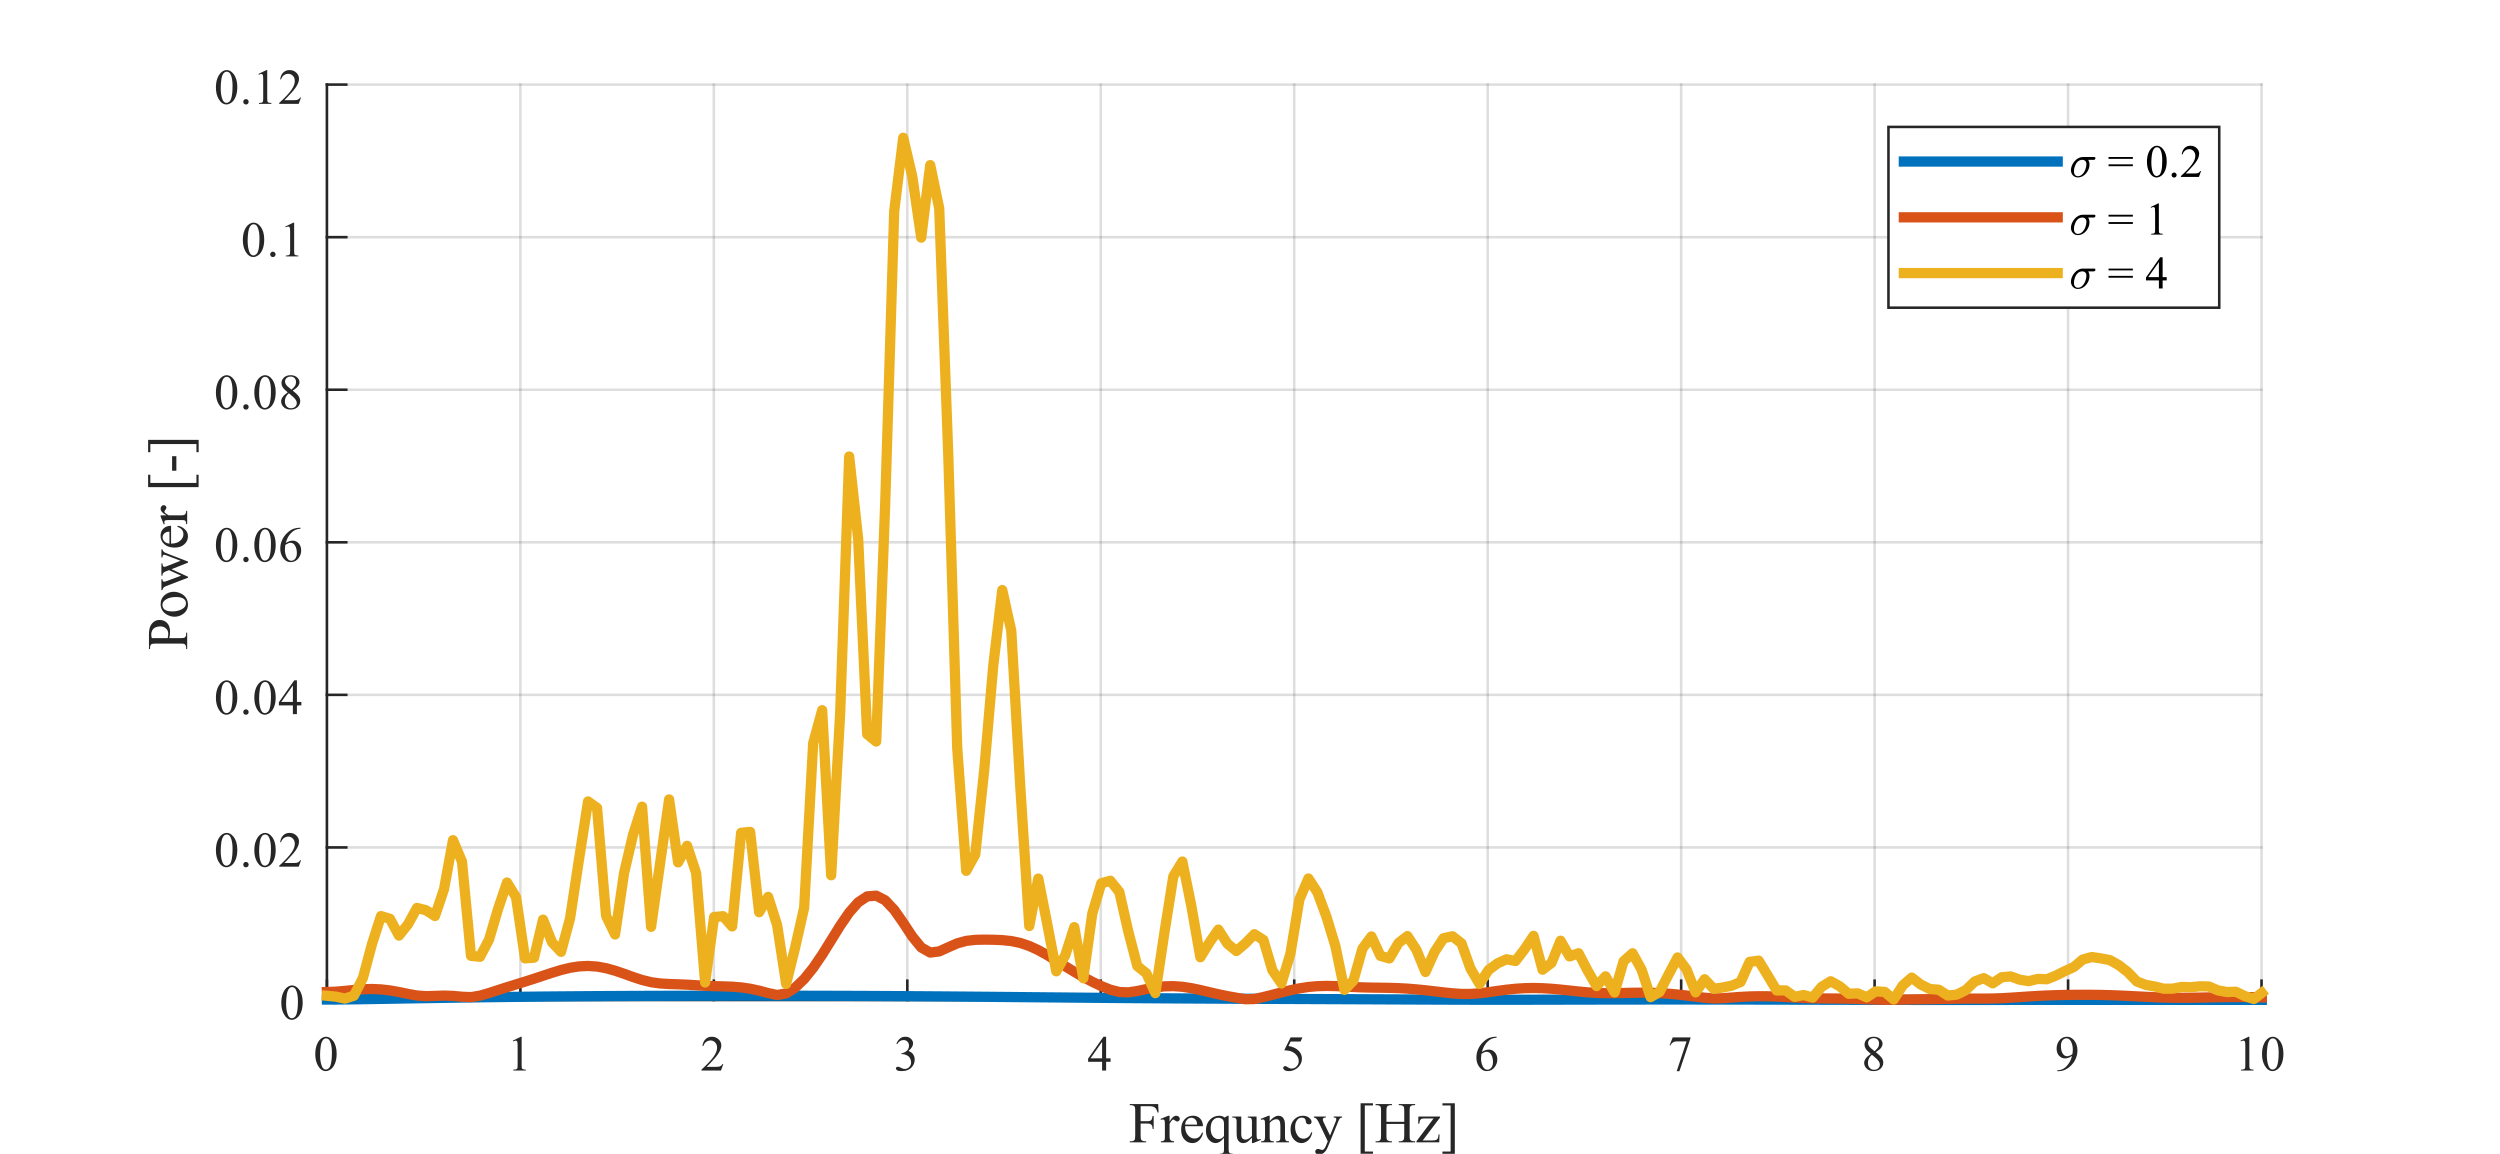 <?xml version="1.0"?>
<!DOCTYPE svg PUBLIC '-//W3C//DTD SVG 1.0//EN'
          'http://www.w3.org/TR/2001/REC-SVG-20010904/DTD/svg10.dtd'>
<svg xmlns:xlink="http://www.w3.org/1999/xlink" style="fill-opacity:1; color-rendering:auto; color-interpolation:auto; text-rendering:auto; stroke:black; stroke-linecap:square; stroke-miterlimit:10; shape-rendering:auto; stroke-opacity:1; fill:black; stroke-dasharray:none; font-weight:normal; stroke-width:1; font-family:'Dialog'; font-style:normal; stroke-linejoin:miter; font-size:12px; stroke-dashoffset:0; image-rendering:auto;" width="650" height="300" xmlns="http://www.w3.org/2000/svg"
><rect width="100%" height="100%" fill="#333333" stroke="none"/><!--Generated by the Batik Graphics2D SVG Generator--><defs id="genericDefs"
  /><g
  ><defs id="defs1"
    ><clipPath clipPathUnits="userSpaceOnUse" id="clipPath1"
      ><path d="M0 0 L650 0 L650 300 L0 300 L0 0 Z"
      /></clipPath
    ></defs
    ><g style="fill:white; stroke:white;"
    ><rect x="0" y="0" width="650" style="clip-path:url(#clipPath1); stroke:none;" height="300"
    /></g
    ><g style="fill:white; text-rendering:optimizeSpeed; color-rendering:optimizeSpeed; image-rendering:optimizeSpeed; shape-rendering:crispEdges; stroke:white; color-interpolation:sRGB;"
    ><rect x="0" width="650" height="300" y="0" style="stroke:none;"
      /><path style="stroke:none;" d="M85 260 L588 260 L588 22 L85 22 Z"
    /></g
    ><g style="stroke-linecap:butt; fill-opacity:0.149; fill:rgb(38,38,38); text-rendering:geometricPrecision; image-rendering:optimizeQuality; color-rendering:optimizeQuality; stroke-linejoin:round; stroke:rgb(38,38,38); color-interpolation:linearRGB; stroke-width:0.667; stroke-opacity:0.149;"
    ><line y2="22" style="fill:none;" x1="85" x2="85" y1="260"
      /><line y2="22" style="fill:none;" x1="135.3" x2="135.3" y1="260"
      /><line y2="22" style="fill:none;" x1="185.6" x2="185.6" y1="260"
      /><line y2="22" style="fill:none;" x1="235.9" x2="235.9" y1="260"
      /><line y2="22" style="fill:none;" x1="286.2" x2="286.2" y1="260"
      /><line y2="22" style="fill:none;" x1="336.5" x2="336.5" y1="260"
      /><line y2="22" style="fill:none;" x1="386.8" x2="386.8" y1="260"
      /><line y2="22" style="fill:none;" x1="437.1" x2="437.1" y1="260"
      /><line y2="22" style="fill:none;" x1="487.4" x2="487.4" y1="260"
      /><line y2="22" style="fill:none;" x1="537.7" x2="537.7" y1="260"
      /><line y2="22" style="fill:none;" x1="588" x2="588" y1="260"
      /><line y2="260" style="fill:none;" x1="588" x2="85" y1="260"
      /><line y2="220.333" style="fill:none;" x1="588" x2="85" y1="220.333"
      /><line y2="180.667" style="fill:none;" x1="588" x2="85" y1="180.667"
      /><line y2="141" style="fill:none;" x1="588" x2="85" y1="141"
      /><line y2="101.333" style="fill:none;" x1="588" x2="85" y1="101.333"
      /><line y2="61.667" style="fill:none;" x1="588" x2="85" y1="61.667"
      /><line y2="22" style="fill:none;" x1="588" x2="85" y1="22"
      /><line x1="85" x2="588" y1="260" style="stroke-linecap:square; fill-opacity:1; fill:none; stroke-opacity:1;" y2="260"
      /><line x1="85" x2="85" y1="260" style="stroke-linecap:square; fill-opacity:1; fill:none; stroke-opacity:1;" y2="254.97"
      /><line x1="135.3" x2="135.3" y1="260" style="stroke-linecap:square; fill-opacity:1; fill:none; stroke-opacity:1;" y2="254.97"
      /><line x1="185.6" x2="185.6" y1="260" style="stroke-linecap:square; fill-opacity:1; fill:none; stroke-opacity:1;" y2="254.97"
      /><line x1="235.9" x2="235.9" y1="260" style="stroke-linecap:square; fill-opacity:1; fill:none; stroke-opacity:1;" y2="254.97"
      /><line x1="286.2" x2="286.2" y1="260" style="stroke-linecap:square; fill-opacity:1; fill:none; stroke-opacity:1;" y2="254.97"
      /><line x1="336.5" x2="336.5" y1="260" style="stroke-linecap:square; fill-opacity:1; fill:none; stroke-opacity:1;" y2="254.97"
      /><line x1="386.8" x2="386.8" y1="260" style="stroke-linecap:square; fill-opacity:1; fill:none; stroke-opacity:1;" y2="254.97"
      /><line x1="437.1" x2="437.1" y1="260" style="stroke-linecap:square; fill-opacity:1; fill:none; stroke-opacity:1;" y2="254.97"
      /><line x1="487.4" x2="487.4" y1="260" style="stroke-linecap:square; fill-opacity:1; fill:none; stroke-opacity:1;" y2="254.97"
      /><line x1="537.7" x2="537.7" y1="260" style="stroke-linecap:square; fill-opacity:1; fill:none; stroke-opacity:1;" y2="254.97"
      /><line x1="588" x2="588" y1="260" style="stroke-linecap:square; fill-opacity:1; fill:none; stroke-opacity:1;" y2="254.97"
    /></g
    ><g transform="translate(85,265.333)" style="font-size:13.333px; fill:rgb(38,38,38); text-rendering:geometricPrecision; image-rendering:optimizeQuality; color-rendering:optimizeQuality; font-family:'Times New Roman'; stroke:rgb(38,38,38); color-interpolation:linearRGB;"
    ><path style="stroke:none;" d="M-3.031 8.75 Q-3.031 7.281 -2.586 6.211 Q-2.141 5.141 -1.406 4.625 Q-0.828 4.219 -0.219 4.219 Q0.766 4.219 1.547 5.219 Q2.531 6.469 2.531 8.609 Q2.531 10.109 2.102 11.156 Q1.672 12.203 1 12.68 Q0.328 13.156 -0.281 13.156 Q-1.516 13.156 -2.344 11.703 Q-3.031 10.469 -3.031 8.75 ZM-1.781 8.906 Q-1.781 10.688 -1.344 11.812 Q-0.984 12.75 -0.266 12.75 Q0.078 12.75 0.445 12.445 Q0.812 12.141 1 11.406 Q1.297 10.328 1.297 8.328 Q1.297 6.859 0.984 5.875 Q0.766 5.141 0.391 4.844 Q0.141 4.641 -0.234 4.641 Q-0.656 4.641 -1 5.016 Q-1.453 5.547 -1.617 6.68 Q-1.781 7.812 -1.781 8.906 Z"
    /></g
    ><g transform="translate(135.3,265.333)" style="font-size:13.333px; fill:rgb(38,38,38); text-rendering:geometricPrecision; image-rendering:optimizeQuality; color-rendering:optimizeQuality; font-family:'Times New Roman'; stroke:rgb(38,38,38); color-interpolation:linearRGB;"
    ><path style="stroke:none;" d="M-1.969 5.234 L0.125 4.219 L0.328 4.219 L0.328 11.484 Q0.328 12.203 0.391 12.383 Q0.453 12.562 0.641 12.656 Q0.828 12.75 1.406 12.766 L1.406 13 L-1.828 13 L-1.828 12.766 Q-1.219 12.75 -1.039 12.656 Q-0.859 12.562 -0.789 12.406 Q-0.719 12.25 -0.719 11.484 L-0.719 6.844 Q-0.719 5.891 -0.781 5.625 Q-0.828 5.422 -0.945 5.328 Q-1.062 5.234 -1.234 5.234 Q-1.469 5.234 -1.875 5.438 L-1.969 5.234 Z"
    /></g
    ><g transform="translate(185.6,265.333)" style="font-size:13.333px; fill:rgb(38,38,38); text-rendering:geometricPrecision; image-rendering:optimizeQuality; color-rendering:optimizeQuality; font-family:'Times New Roman'; stroke:rgb(38,38,38); color-interpolation:linearRGB;"
    ><path style="stroke:none;" d="M2.453 11.344 L1.859 13 L-3.219 13 L-3.219 12.766 Q-0.984 10.719 -0.07 9.422 Q0.844 8.125 0.844 7.062 Q0.844 6.234 0.344 5.711 Q-0.156 5.188 -0.859 5.188 Q-1.484 5.188 -1.992 5.555 Q-2.5 5.922 -2.734 6.641 L-2.969 6.641 Q-2.812 5.469 -2.156 4.844 Q-1.5 4.219 -0.516 4.219 Q0.531 4.219 1.234 4.891 Q1.938 5.562 1.938 6.469 Q1.938 7.125 1.625 7.781 Q1.156 8.812 0.109 9.953 Q-1.469 11.688 -1.875 12.047 L0.375 12.047 Q1.062 12.047 1.336 11.992 Q1.609 11.938 1.836 11.781 Q2.062 11.625 2.219 11.344 L2.453 11.344 Z"
    /></g
    ><g transform="translate(235.9,265.333)" style="font-size:13.333px; fill:rgb(38,38,38); text-rendering:geometricPrecision; image-rendering:optimizeQuality; color-rendering:optimizeQuality; font-family:'Times New Roman'; stroke:rgb(38,38,38); color-interpolation:linearRGB;"
    ><path style="stroke:none;" d="M-2.844 6.031 Q-2.469 5.156 -1.906 4.688 Q-1.344 4.219 -0.516 4.219 Q0.531 4.219 1.078 4.891 Q1.5 5.391 1.5 5.953 Q1.5 6.906 0.312 7.906 Q1.109 8.219 1.516 8.797 Q1.922 9.375 1.922 10.156 Q1.922 11.266 1.203 12.078 Q0.281 13.156 -1.469 13.156 Q-2.344 13.156 -2.656 12.938 Q-2.969 12.719 -2.969 12.469 Q-2.969 12.281 -2.82 12.148 Q-2.672 12.016 -2.469 12.016 Q-2.312 12.016 -2.141 12.062 Q-2.031 12.094 -1.648 12.289 Q-1.266 12.484 -1.125 12.531 Q-0.891 12.594 -0.625 12.594 Q0.016 12.594 0.5 12.094 Q0.984 11.594 0.984 10.906 Q0.984 10.406 0.766 9.938 Q0.594 9.578 0.391 9.391 Q0.125 9.141 -0.352 8.938 Q-0.828 8.734 -1.328 8.734 L-1.531 8.734 L-1.531 8.531 Q-1.031 8.469 -0.523 8.172 Q-0.016 7.875 0.211 7.461 Q0.438 7.047 0.438 6.531 Q0.438 5.891 0.031 5.484 Q-0.375 5.078 -0.984 5.078 Q-1.969 5.078 -2.625 6.125 L-2.844 6.031 Z"
    /></g
    ><g transform="translate(286.2,265.333)" style="font-size:13.333px; fill:rgb(38,38,38); text-rendering:geometricPrecision; image-rendering:optimizeQuality; color-rendering:optimizeQuality; font-family:'Times New Roman'; stroke:rgb(38,38,38); color-interpolation:linearRGB;"
    ><path style="stroke:none;" d="M2.547 9.828 L2.547 10.734 L1.391 10.734 L1.391 13 L0.344 13 L0.344 10.734 L-3.297 10.734 L-3.297 9.922 L0.703 4.219 L1.391 4.219 L1.391 9.828 L2.547 9.828 ZM0.344 9.828 L0.344 5.547 L-2.672 9.828 L0.344 9.828 Z"
    /></g
    ><g transform="translate(336.5,265.333)" style="font-size:13.333px; fill:rgb(38,38,38); text-rendering:geometricPrecision; image-rendering:optimizeQuality; color-rendering:optimizeQuality; font-family:'Times New Roman'; stroke:rgb(38,38,38); color-interpolation:linearRGB;"
    ><path style="stroke:none;" d="M2.141 4.391 L1.641 5.469 L-0.938 5.469 L-1.5 6.625 Q0.172 6.875 1.156 7.875 Q2 8.734 2 9.906 Q2 10.594 1.727 11.172 Q1.453 11.75 1.031 12.156 Q0.609 12.562 0.094 12.797 Q-0.625 13.156 -1.406 13.156 Q-2.172 13.156 -2.523 12.891 Q-2.875 12.625 -2.875 12.312 Q-2.875 12.125 -2.727 11.992 Q-2.578 11.859 -2.359 11.859 Q-2.203 11.859 -2.078 11.906 Q-1.953 11.953 -1.656 12.172 Q-1.172 12.5 -0.688 12.5 Q0.062 12.5 0.617 11.938 Q1.172 11.375 1.172 10.562 Q1.172 9.781 0.672 9.109 Q0.172 8.438 -0.703 8.062 Q-1.406 7.781 -2.594 7.734 L-0.938 4.391 L2.141 4.391 Z"
    /></g
    ><g transform="translate(386.8,265.333)" style="font-size:13.333px; fill:rgb(38,38,38); text-rendering:geometricPrecision; image-rendering:optimizeQuality; color-rendering:optimizeQuality; font-family:'Times New Roman'; stroke:rgb(38,38,38); color-interpolation:linearRGB;"
    ><path style="stroke:none;" d="M2.328 4.219 L2.328 4.453 Q1.484 4.531 0.953 4.781 Q0.422 5.031 -0.094 5.547 Q-0.609 6.062 -0.945 6.695 Q-1.281 7.328 -1.516 8.188 Q-0.594 7.562 0.328 7.562 Q1.203 7.562 1.852 8.273 Q2.5 8.984 2.5 10.109 Q2.5 11.188 1.844 12.078 Q1.062 13.156 -0.234 13.156 Q-1.125 13.156 -1.734 12.562 Q-2.938 11.438 -2.938 9.625 Q-2.938 8.469 -2.477 7.43 Q-2.016 6.391 -1.156 5.578 Q-0.297 4.766 0.492 4.492 Q1.281 4.219 1.953 4.219 L2.328 4.219 ZM-1.625 8.656 Q-1.734 9.516 -1.734 10.047 Q-1.734 10.656 -1.508 11.367 Q-1.281 12.078 -0.844 12.5 Q-0.516 12.797 -0.047 12.797 Q0.5 12.797 0.938 12.273 Q1.375 11.75 1.375 10.797 Q1.375 9.703 0.938 8.914 Q0.5 8.125 -0.281 8.125 Q-0.531 8.125 -0.805 8.227 Q-1.078 8.328 -1.625 8.656 Z"
    /></g
    ><g transform="translate(437.1,265.333)" style="font-size:13.333px; fill:rgb(38,38,38); text-rendering:geometricPrecision; image-rendering:optimizeQuality; color-rendering:optimizeQuality; font-family:'Times New Roman'; stroke:rgb(38,38,38); color-interpolation:linearRGB;"
    ><path style="stroke:none;" d="M-2.188 4.391 L2.422 4.391 L2.422 4.641 L-0.453 13.172 L-1.156 13.172 L1.406 5.422 L-0.953 5.422 Q-1.672 5.422 -1.969 5.594 Q-2.516 5.891 -2.828 6.5 L-3.016 6.438 L-2.188 4.391 Z"
    /></g
    ><g transform="translate(487.4,265.333)" style="font-size:13.333px; fill:rgb(38,38,38); text-rendering:geometricPrecision; image-rendering:optimizeQuality; color-rendering:optimizeQuality; font-family:'Times New Roman'; stroke:rgb(38,38,38); color-interpolation:linearRGB;"
    ><path style="stroke:none;" d="M-1 8.672 Q-2.031 7.828 -2.328 7.32 Q-2.625 6.812 -2.625 6.266 Q-2.625 5.422 -1.977 4.82 Q-1.328 4.219 -0.25 4.219 Q0.797 4.219 1.43 4.781 Q2.062 5.344 2.062 6.062 Q2.062 6.547 1.719 7.047 Q1.375 7.547 0.297 8.234 Q1.406 9.094 1.766 9.594 Q2.25 10.234 2.25 10.953 Q2.25 11.859 1.562 12.508 Q0.875 13.156 -0.25 13.156 Q-1.484 13.156 -2.172 12.391 Q-2.719 11.766 -2.719 11.031 Q-2.719 10.469 -2.328 9.906 Q-1.938 9.344 -1 8.672 ZM-0.016 7.984 Q0.75 7.297 0.953 6.898 Q1.156 6.5 1.156 6 Q1.156 5.344 0.781 4.961 Q0.406 4.578 -0.234 4.578 Q-0.891 4.578 -1.297 4.953 Q-1.703 5.328 -1.703 5.828 Q-1.703 6.156 -1.531 6.492 Q-1.359 6.828 -1.047 7.125 L-0.016 7.984 ZM-0.703 8.906 Q-1.234 9.344 -1.484 9.867 Q-1.734 10.391 -1.734 11 Q-1.734 11.828 -1.289 12.32 Q-0.844 12.812 -0.156 12.812 Q0.531 12.812 0.945 12.422 Q1.359 12.031 1.359 11.484 Q1.359 11.031 1.109 10.656 Q0.672 9.984 -0.703 8.906 Z"
    /></g
    ><g transform="translate(537.7,265.333)" style="font-size:13.333px; fill:rgb(38,38,38); text-rendering:geometricPrecision; image-rendering:optimizeQuality; color-rendering:optimizeQuality; font-family:'Times New Roman'; stroke:rgb(38,38,38); color-interpolation:linearRGB;"
    ><path style="stroke:none;" d="M-2.812 13.172 L-2.812 12.938 Q-1.984 12.938 -1.273 12.562 Q-0.562 12.188 0.102 11.258 Q0.766 10.328 1.016 9.219 Q0.016 9.859 -0.781 9.859 Q-1.688 9.859 -2.336 9.164 Q-2.984 8.469 -2.984 7.297 Q-2.984 6.172 -2.344 5.281 Q-1.562 4.219 -0.297 4.219 Q0.766 4.219 1.516 5.094 Q2.438 6.172 2.438 7.766 Q2.438 9.203 1.734 10.445 Q1.031 11.688 -0.219 12.5 Q-1.25 13.172 -2.453 13.172 L-2.812 13.172 ZM1.125 8.75 Q1.234 7.922 1.234 7.438 Q1.234 6.812 1.023 6.102 Q0.812 5.391 0.43 5.008 Q0.047 4.625 -0.438 4.625 Q-1 4.625 -1.43 5.133 Q-1.859 5.641 -1.859 6.641 Q-1.859 7.984 -1.297 8.734 Q-0.875 9.281 -0.281 9.281 Q0.016 9.281 0.414 9.141 Q0.812 9 1.125 8.75 Z"
    /></g
    ><g transform="translate(588,265.333)" style="font-size:13.333px; fill:rgb(38,38,38); text-rendering:geometricPrecision; image-rendering:optimizeQuality; color-rendering:optimizeQuality; font-family:'Times New Roman'; stroke:rgb(38,38,38); color-interpolation:linearRGB;"
    ><path style="stroke:none;" d="M-5.469 5.234 L-3.375 4.219 L-3.172 4.219 L-3.172 11.484 Q-3.172 12.203 -3.109 12.383 Q-3.047 12.562 -2.859 12.656 Q-2.672 12.75 -2.094 12.766 L-2.094 13 L-5.328 13 L-5.328 12.766 Q-4.719 12.75 -4.539 12.656 Q-4.359 12.562 -4.289 12.406 Q-4.219 12.25 -4.219 11.484 L-4.219 6.844 Q-4.219 5.891 -4.281 5.625 Q-4.328 5.422 -4.445 5.328 Q-4.562 5.234 -4.734 5.234 Q-4.969 5.234 -5.375 5.438 L-5.469 5.234 ZM0.125 8.75 Q0.125 7.281 0.57 6.211 Q1.016 5.141 1.75 4.625 Q2.328 4.219 2.938 4.219 Q3.922 4.219 4.703 5.219 Q5.688 6.469 5.688 8.609 Q5.688 10.109 5.258 11.156 Q4.828 12.203 4.156 12.68 Q3.484 13.156 2.875 13.156 Q1.641 13.156 0.812 11.703 Q0.125 10.469 0.125 8.75 ZM1.375 8.906 Q1.375 10.688 1.812 11.812 Q2.172 12.75 2.891 12.75 Q3.234 12.75 3.602 12.445 Q3.969 12.141 4.156 11.406 Q4.453 10.328 4.453 8.328 Q4.453 6.859 4.141 5.875 Q3.922 5.141 3.547 4.844 Q3.297 4.641 2.922 4.641 Q2.5 4.641 2.156 5.016 Q1.703 5.547 1.539 6.68 Q1.375 7.812 1.375 8.906 Z"
    /></g
    ><g transform="translate(336.5,283)" style="font-size:14.667px; fill:rgb(38,38,38); text-rendering:geometricPrecision; image-rendering:optimizeQuality; color-rendering:optimizeQuality; font-family:'Times New Roman'; stroke:rgb(38,38,38); color-interpolation:linearRGB;"
    ><path style="stroke:none;" d="M-39.938 4.609 L-39.938 8.516 L-38.125 8.516 Q-37.5 8.516 -37.211 8.242 Q-36.922 7.969 -36.828 7.156 L-36.547 7.156 L-36.547 10.516 L-36.828 10.516 Q-36.828 9.938 -36.977 9.664 Q-37.125 9.391 -37.375 9.258 Q-37.625 9.125 -38.125 9.125 L-39.938 9.125 L-39.938 12.234 Q-39.938 13 -39.828 13.234 Q-39.766 13.422 -39.531 13.547 Q-39.203 13.734 -38.859 13.734 L-38.5 13.734 L-38.5 14 L-42.766 14 L-42.766 13.734 L-42.406 13.734 Q-41.797 13.734 -41.516 13.375 Q-41.344 13.141 -41.344 12.234 L-41.344 5.828 Q-41.344 5.078 -41.438 4.828 Q-41.5 4.641 -41.734 4.516 Q-42.047 4.344 -42.406 4.344 L-42.766 4.344 L-42.766 4.062 L-35.375 4.062 L-35.266 6.25 L-35.531 6.25 Q-35.719 5.562 -35.969 5.234 Q-36.219 4.906 -36.594 4.758 Q-36.969 4.609 -37.734 4.609 L-39.938 4.609 ZM-32.411 7.094 L-32.411 8.609 Q-31.568 7.094 -30.693 7.094 Q-30.286 7.094 -30.021 7.336 Q-29.755 7.578 -29.755 7.906 Q-29.755 8.188 -29.951 8.391 Q-30.146 8.594 -30.396 8.594 Q-30.661 8.594 -30.982 8.336 Q-31.302 8.078 -31.443 8.078 Q-31.583 8.078 -31.739 8.234 Q-32.068 8.531 -32.411 9.219 L-32.411 12.438 Q-32.411 12.984 -32.271 13.281 Q-32.177 13.469 -31.935 13.602 Q-31.693 13.734 -31.239 13.734 L-31.239 14 L-34.677 14 L-34.677 13.734 Q-34.161 13.734 -33.911 13.578 Q-33.739 13.453 -33.661 13.203 Q-33.63 13.078 -33.63 12.484 L-33.63 9.891 Q-33.63 8.719 -33.677 8.492 Q-33.724 8.266 -33.849 8.164 Q-33.974 8.062 -34.161 8.062 Q-34.396 8.062 -34.677 8.172 L-34.755 7.906 L-32.724 7.094 L-32.411 7.094 ZM-28.375 9.812 Q-28.375 11.312 -27.64 12.156 Q-26.921 13.016 -25.921 13.016 Q-25.265 13.016 -24.781 12.648 Q-24.296 12.281 -23.968 11.406 L-23.734 11.547 Q-23.89 12.562 -24.632 13.383 Q-25.375 14.203 -26.484 14.203 Q-27.687 14.203 -28.546 13.266 Q-29.406 12.328 -29.406 10.734 Q-29.406 9.016 -28.523 8.047 Q-27.64 7.078 -26.312 7.078 Q-25.187 7.078 -24.46 7.828 Q-23.734 8.578 -23.734 9.812 L-28.375 9.812 ZM-28.375 9.391 L-25.265 9.391 Q-25.296 8.75 -25.421 8.484 Q-25.609 8.078 -25.968 7.844 Q-26.328 7.609 -26.718 7.609 Q-27.328 7.609 -27.812 8.078 Q-28.296 8.547 -28.375 9.391 ZM-17.057 7.094 L-17.057 15.719 Q-17.057 16.359 -16.971 16.547 Q-16.885 16.734 -16.698 16.836 Q-16.51 16.938 -15.963 16.938 L-15.963 17.203 L-19.354 17.203 L-19.354 16.938 L-19.213 16.938 Q-18.791 16.938 -18.588 16.812 Q-18.432 16.734 -18.346 16.531 Q-18.26 16.328 -18.26 15.719 L-18.26 12.828 Q-18.932 13.625 -19.432 13.914 Q-19.932 14.203 -20.463 14.203 Q-21.432 14.203 -22.198 13.32 Q-22.963 12.438 -22.963 10.953 Q-22.963 9.234 -21.955 8.164 Q-20.948 7.094 -19.51 7.094 Q-19.104 7.094 -18.752 7.211 Q-18.401 7.328 -18.119 7.562 Q-17.698 7.359 -17.307 7.094 L-17.057 7.094 ZM-18.26 12.375 L-18.26 9.219 Q-18.26 8.672 -18.401 8.359 Q-18.541 8.047 -18.908 7.828 Q-19.276 7.609 -19.744 7.609 Q-20.557 7.609 -21.143 8.305 Q-21.729 9 -21.729 10.406 Q-21.729 11.766 -21.135 12.469 Q-20.541 13.172 -19.698 13.172 Q-19.26 13.172 -18.924 12.984 Q-18.588 12.797 -18.26 12.375 ZM-9.791 7.297 L-9.791 11.359 Q-9.791 12.516 -9.736 12.781 Q-9.682 13.047 -9.557 13.148 Q-9.432 13.25 -9.276 13.25 Q-9.041 13.25 -8.76 13.125 L-8.651 13.375 L-10.666 14.203 L-10.994 14.203 L-10.994 12.781 Q-11.854 13.719 -12.307 13.961 Q-12.76 14.203 -13.276 14.203 Q-13.838 14.203 -14.252 13.875 Q-14.666 13.547 -14.822 13.039 Q-14.979 12.531 -14.979 11.594 L-14.979 8.594 Q-14.979 8.125 -15.088 7.938 Q-15.197 7.75 -15.393 7.648 Q-15.588 7.547 -16.119 7.562 L-16.119 7.297 L-13.776 7.297 L-13.776 11.781 Q-13.776 12.719 -13.447 13.008 Q-13.119 13.297 -12.651 13.297 Q-12.338 13.297 -11.94 13.102 Q-11.541 12.906 -10.994 12.359 L-10.994 8.547 Q-10.994 7.984 -11.205 7.781 Q-11.416 7.578 -12.072 7.562 L-12.072 7.297 L-9.791 7.297 ZM-6.385 8.516 Q-5.197 7.094 -4.135 7.094 Q-3.588 7.094 -3.19 7.367 Q-2.791 7.641 -2.557 8.266 Q-2.401 8.719 -2.401 9.625 L-2.401 12.484 Q-2.401 13.125 -2.291 13.344 Q-2.213 13.531 -2.033 13.633 Q-1.854 13.734 -1.369 13.734 L-1.369 14 L-4.697 14 L-4.697 13.734 L-4.557 13.734 Q-4.088 13.734 -3.901 13.594 Q-3.713 13.453 -3.635 13.172 Q-3.604 13.062 -3.604 12.484 L-3.604 9.734 Q-3.604 8.828 -3.846 8.414 Q-4.088 8 -4.651 8 Q-5.526 8 -6.385 8.953 L-6.385 12.484 Q-6.385 13.172 -6.307 13.328 Q-6.197 13.531 -6.018 13.633 Q-5.838 13.734 -5.291 13.734 L-5.291 14 L-8.604 14 L-8.604 13.734 L-8.463 13.734 Q-7.947 13.734 -7.768 13.477 Q-7.588 13.219 -7.588 12.484 L-7.588 10 Q-7.588 8.781 -7.643 8.516 Q-7.697 8.25 -7.815 8.156 Q-7.932 8.062 -8.119 8.062 Q-8.322 8.062 -8.604 8.172 L-8.713 7.906 L-6.697 7.094 L-6.385 7.094 L-6.385 8.516 ZM4.693 11.453 Q4.412 12.781 3.623 13.492 Q2.834 14.203 1.881 14.203 Q0.74 14.203 -0.112 13.242 Q-0.963 12.281 -0.963 10.656 Q-0.963 9.078 -0.026 8.086 Q0.912 7.094 2.24 7.094 Q3.224 7.094 3.865 7.617 Q4.506 8.141 4.506 8.703 Q4.506 8.984 4.326 9.156 Q4.146 9.328 3.818 9.328 Q3.381 9.328 3.162 9.047 Q3.037 8.891 2.998 8.461 Q2.959 8.031 2.709 7.797 Q2.443 7.578 1.99 7.578 Q1.256 7.578 0.818 8.125 Q0.224 8.844 0.224 10.016 Q0.224 11.219 0.81 12.141 Q1.396 13.062 2.396 13.062 Q3.115 13.062 3.693 12.578 Q4.099 12.234 4.474 11.344 L4.693 11.453 ZM5.12 7.297 L8.245 7.297 L8.245 7.562 L8.089 7.562 Q7.761 7.562 7.597 7.703 Q7.433 7.844 7.433 8.062 Q7.433 8.344 7.667 8.844 L9.308 12.234 L10.808 8.531 Q10.933 8.234 10.933 7.938 Q10.933 7.797 10.886 7.734 Q10.823 7.656 10.698 7.609 Q10.573 7.562 10.261 7.562 L10.261 7.297 L12.433 7.297 L12.433 7.562 Q12.167 7.594 12.019 7.68 Q11.87 7.766 11.698 8.016 Q11.636 8.109 11.448 8.578 L8.714 15.266 Q8.323 16.234 7.683 16.734 Q7.042 17.234 6.448 17.234 Q6.011 17.234 5.737 16.984 Q5.464 16.734 5.464 16.422 Q5.464 16.109 5.659 15.922 Q5.854 15.734 6.214 15.734 Q6.448 15.734 6.87 15.891 Q7.167 16 7.245 16 Q7.464 16 7.722 15.773 Q7.979 15.547 8.245 14.906 L8.714 13.734 L6.308 8.672 Q6.198 8.453 5.964 8.109 Q5.776 7.859 5.651 7.766 Q5.495 7.656 5.12 7.562 L5.12 7.297 ZM20.472 16.969 L17.253 16.969 L17.253 3.844 L20.472 3.844 L20.472 4.422 L18.347 4.422 L18.347 16.406 L20.472 16.406 L20.472 16.969 ZM23.977 8.672 L28.602 8.672 L28.602 5.828 Q28.602 5.078 28.509 4.828 Q28.43 4.641 28.196 4.516 Q27.884 4.344 27.524 4.344 L27.18 4.344 L27.18 4.062 L31.43 4.062 L31.43 4.344 L31.071 4.344 Q30.727 4.344 30.399 4.5 Q30.165 4.625 30.087 4.859 Q30.009 5.094 30.009 5.828 L30.009 12.234 Q30.009 13 30.102 13.234 Q30.165 13.422 30.399 13.547 Q30.727 13.734 31.071 13.734 L31.43 13.734 L31.43 14 L27.18 14 L27.18 13.734 L27.524 13.734 Q28.134 13.734 28.415 13.375 Q28.602 13.141 28.602 12.234 L28.602 9.219 L23.977 9.219 L23.977 12.234 Q23.977 13 24.071 13.234 Q24.149 13.422 24.384 13.547 Q24.696 13.734 25.055 13.734 L25.415 13.734 L25.415 14 L21.149 14 L21.149 13.734 L21.509 13.734 Q22.118 13.734 22.399 13.375 Q22.571 13.141 22.571 12.234 L22.571 5.828 Q22.571 5.078 22.477 4.828 Q22.415 4.641 22.18 4.516 Q21.852 4.344 21.509 4.344 L21.149 4.344 L21.149 4.062 L25.415 4.062 L25.415 4.344 L25.055 4.344 Q24.696 4.344 24.384 4.5 Q24.165 4.625 24.071 4.859 Q23.977 5.094 23.977 5.828 L23.977 8.672 ZM37.78 11.938 L37.702 14 L31.78 14 L31.78 13.734 L36.233 7.797 L34.046 7.797 Q33.327 7.797 33.108 7.891 Q32.89 7.984 32.749 8.25 Q32.546 8.609 32.53 9.156 L32.233 9.156 L32.28 7.297 L37.905 7.297 L37.905 7.562 L33.405 13.516 L35.843 13.516 Q36.624 13.516 36.898 13.383 Q37.171 13.25 37.343 12.938 Q37.452 12.703 37.53 11.938 L37.78 11.938 ZM38.535 3.844 L41.754 3.844 L41.754 16.984 L38.535 16.984 L38.535 16.406 L40.66 16.406 L40.66 4.422 L38.535 4.422 L38.535 3.844 Z"
    /></g
    ><g style="fill:rgb(38,38,38); text-rendering:geometricPrecision; image-rendering:optimizeQuality; color-rendering:optimizeQuality; stroke-linejoin:round; stroke:rgb(38,38,38); color-interpolation:linearRGB; stroke-width:0.667;"
    ><line y2="22" style="fill:none;" x1="85" x2="85" y1="260"
      /><line y2="260" style="fill:none;" x1="85" x2="90.03" y1="260"
      /><line y2="220.333" style="fill:none;" x1="85" x2="90.03" y1="220.333"
      /><line y2="180.667" style="fill:none;" x1="85" x2="90.03" y1="180.667"
      /><line y2="141" style="fill:none;" x1="85" x2="90.03" y1="141"
      /><line y2="101.333" style="fill:none;" x1="85" x2="90.03" y1="101.333"
      /><line y2="61.667" style="fill:none;" x1="85" x2="90.03" y1="61.667"
      /><line y2="22" style="fill:none;" x1="85" x2="90.03" y1="22"
    /></g
    ><g transform="translate(79.667,260)" style="font-size:13.333px; fill:rgb(38,38,38); text-rendering:geometricPrecision; image-rendering:optimizeQuality; color-rendering:optimizeQuality; font-family:'Times New Roman'; stroke:rgb(38,38,38); color-interpolation:linearRGB;"
    ><path style="stroke:none;" d="M-6.531 0.75 Q-6.531 -0.719 -6.086 -1.789 Q-5.641 -2.859 -4.906 -3.375 Q-4.328 -3.781 -3.719 -3.781 Q-2.734 -3.781 -1.953 -2.781 Q-0.969 -1.531 -0.969 0.609 Q-0.969 2.109 -1.398 3.156 Q-1.828 4.203 -2.5 4.68 Q-3.172 5.156 -3.781 5.156 Q-5.016 5.156 -5.844 3.703 Q-6.531 2.469 -6.531 0.75 ZM-5.281 0.906 Q-5.281 2.688 -4.844 3.812 Q-4.484 4.75 -3.766 4.75 Q-3.422 4.75 -3.055 4.445 Q-2.688 4.141 -2.5 3.406 Q-2.203 2.328 -2.203 0.328 Q-2.203 -1.141 -2.516 -2.125 Q-2.734 -2.859 -3.109 -3.156 Q-3.359 -3.359 -3.734 -3.359 Q-4.156 -3.359 -4.5 -2.984 Q-4.953 -2.453 -5.117 -1.32 Q-5.281 -0.188 -5.281 0.906 Z"
    /></g
    ><g transform="translate(79.667,220.333)" style="font-size:13.333px; fill:rgb(38,38,38); text-rendering:geometricPrecision; image-rendering:optimizeQuality; color-rendering:optimizeQuality; font-family:'Times New Roman'; stroke:rgb(38,38,38); color-interpolation:linearRGB;"
    ><path style="stroke:none;" d="M-23.531 0.75 Q-23.531 -0.719 -23.086 -1.789 Q-22.641 -2.859 -21.906 -3.375 Q-21.328 -3.781 -20.719 -3.781 Q-19.734 -3.781 -18.953 -2.781 Q-17.969 -1.531 -17.969 0.609 Q-17.969 2.109 -18.398 3.156 Q-18.828 4.203 -19.5 4.68 Q-20.172 5.156 -20.781 5.156 Q-22.016 5.156 -22.844 3.703 Q-23.531 2.469 -23.531 0.75 ZM-22.281 0.906 Q-22.281 2.688 -21.844 3.812 Q-21.484 4.75 -20.766 4.75 Q-20.422 4.75 -20.055 4.445 Q-19.688 4.141 -19.5 3.406 Q-19.203 2.328 -19.203 0.328 Q-19.203 -1.141 -19.516 -2.125 Q-19.734 -2.859 -20.109 -3.156 Q-20.359 -3.359 -20.734 -3.359 Q-21.156 -3.359 -21.5 -2.984 Q-21.953 -2.453 -22.117 -1.32 Q-22.281 -0.188 -22.281 0.906 ZM-15.719 3.766 Q-15.422 3.766 -15.219 3.977 Q-15.016 4.188 -15.016 4.469 Q-15.016 4.766 -15.219 4.969 Q-15.422 5.172 -15.719 5.172 Q-16.016 5.172 -16.219 4.969 Q-16.422 4.766 -16.422 4.469 Q-16.422 4.172 -16.219 3.969 Q-16.016 3.766 -15.719 3.766 ZM-13.547 0.75 Q-13.547 -0.719 -13.102 -1.789 Q-12.656 -2.859 -11.922 -3.375 Q-11.344 -3.781 -10.734 -3.781 Q-9.75 -3.781 -8.969 -2.781 Q-7.984 -1.531 -7.984 0.609 Q-7.984 2.109 -8.414 3.156 Q-8.844 4.203 -9.516 4.68 Q-10.188 5.156 -10.797 5.156 Q-12.031 5.156 -12.859 3.703 Q-13.547 2.469 -13.547 0.75 ZM-12.297 0.906 Q-12.297 2.688 -11.859 3.812 Q-11.5 4.75 -10.781 4.75 Q-10.438 4.75 -10.07 4.445 Q-9.703 4.141 -9.516 3.406 Q-9.219 2.328 -9.219 0.328 Q-9.219 -1.141 -9.531 -2.125 Q-9.75 -2.859 -10.125 -3.156 Q-10.375 -3.359 -10.75 -3.359 Q-11.172 -3.359 -11.516 -2.984 Q-11.969 -2.453 -12.133 -1.32 Q-12.297 -0.188 -12.297 0.906 ZM-1.406 3.344 L-2 5 L-7.078 5 L-7.078 4.766 Q-4.844 2.719 -3.93 1.422 Q-3.016 0.125 -3.016 -0.938 Q-3.016 -1.766 -3.516 -2.289 Q-4.016 -2.812 -4.719 -2.812 Q-5.344 -2.812 -5.852 -2.445 Q-6.359 -2.078 -6.594 -1.359 L-6.828 -1.359 Q-6.672 -2.531 -6.016 -3.156 Q-5.359 -3.781 -4.375 -3.781 Q-3.328 -3.781 -2.625 -3.109 Q-1.922 -2.438 -1.922 -1.531 Q-1.922 -0.875 -2.234 -0.219 Q-2.703 0.812 -3.75 1.953 Q-5.328 3.688 -5.734 4.047 L-3.484 4.047 Q-2.797 4.047 -2.523 3.992 Q-2.25 3.938 -2.023 3.781 Q-1.797 3.625 -1.641 3.344 L-1.406 3.344 Z"
    /></g
    ><g transform="translate(79.667,180.667)" style="font-size:13.333px; fill:rgb(38,38,38); text-rendering:geometricPrecision; image-rendering:optimizeQuality; color-rendering:optimizeQuality; font-family:'Times New Roman'; stroke:rgb(38,38,38); color-interpolation:linearRGB;"
    ><path style="stroke:none;" d="M-23.531 0.75 Q-23.531 -0.719 -23.086 -1.789 Q-22.641 -2.859 -21.906 -3.375 Q-21.328 -3.781 -20.719 -3.781 Q-19.734 -3.781 -18.953 -2.781 Q-17.969 -1.531 -17.969 0.609 Q-17.969 2.109 -18.398 3.156 Q-18.828 4.203 -19.5 4.68 Q-20.172 5.156 -20.781 5.156 Q-22.016 5.156 -22.844 3.703 Q-23.531 2.469 -23.531 0.75 ZM-22.281 0.906 Q-22.281 2.688 -21.844 3.812 Q-21.484 4.75 -20.766 4.75 Q-20.422 4.75 -20.055 4.445 Q-19.688 4.141 -19.5 3.406 Q-19.203 2.328 -19.203 0.328 Q-19.203 -1.141 -19.516 -2.125 Q-19.734 -2.859 -20.109 -3.156 Q-20.359 -3.359 -20.734 -3.359 Q-21.156 -3.359 -21.5 -2.984 Q-21.953 -2.453 -22.117 -1.32 Q-22.281 -0.188 -22.281 0.906 ZM-15.719 3.766 Q-15.422 3.766 -15.219 3.977 Q-15.016 4.188 -15.016 4.469 Q-15.016 4.766 -15.219 4.969 Q-15.422 5.172 -15.719 5.172 Q-16.016 5.172 -16.219 4.969 Q-16.422 4.766 -16.422 4.469 Q-16.422 4.172 -16.219 3.969 Q-16.016 3.766 -15.719 3.766 ZM-13.547 0.75 Q-13.547 -0.719 -13.102 -1.789 Q-12.656 -2.859 -11.922 -3.375 Q-11.344 -3.781 -10.734 -3.781 Q-9.75 -3.781 -8.969 -2.781 Q-7.984 -1.531 -7.984 0.609 Q-7.984 2.109 -8.414 3.156 Q-8.844 4.203 -9.516 4.68 Q-10.188 5.156 -10.797 5.156 Q-12.031 5.156 -12.859 3.703 Q-13.547 2.469 -13.547 0.75 ZM-12.297 0.906 Q-12.297 2.688 -11.859 3.812 Q-11.5 4.75 -10.781 4.75 Q-10.438 4.75 -10.07 4.445 Q-9.703 4.141 -9.516 3.406 Q-9.219 2.328 -9.219 0.328 Q-9.219 -1.141 -9.531 -2.125 Q-9.75 -2.859 -10.125 -3.156 Q-10.375 -3.359 -10.75 -3.359 Q-11.172 -3.359 -11.516 -2.984 Q-11.969 -2.453 -12.133 -1.32 Q-12.297 -0.188 -12.297 0.906 ZM-1.312 1.828 L-1.312 2.734 L-2.469 2.734 L-2.469 5 L-3.516 5 L-3.516 2.734 L-7.156 2.734 L-7.156 1.922 L-3.156 -3.781 L-2.469 -3.781 L-2.469 1.828 L-1.312 1.828 ZM-3.516 1.828 L-3.516 -2.453 L-6.531 1.828 L-3.516 1.828 Z"
    /></g
    ><g transform="translate(79.667,141)" style="font-size:13.333px; fill:rgb(38,38,38); text-rendering:geometricPrecision; image-rendering:optimizeQuality; color-rendering:optimizeQuality; font-family:'Times New Roman'; stroke:rgb(38,38,38); color-interpolation:linearRGB;"
    ><path style="stroke:none;" d="M-23.531 0.75 Q-23.531 -0.719 -23.086 -1.789 Q-22.641 -2.859 -21.906 -3.375 Q-21.328 -3.781 -20.719 -3.781 Q-19.734 -3.781 -18.953 -2.781 Q-17.969 -1.531 -17.969 0.609 Q-17.969 2.109 -18.398 3.156 Q-18.828 4.203 -19.5 4.68 Q-20.172 5.156 -20.781 5.156 Q-22.016 5.156 -22.844 3.703 Q-23.531 2.469 -23.531 0.75 ZM-22.281 0.906 Q-22.281 2.688 -21.844 3.812 Q-21.484 4.75 -20.766 4.75 Q-20.422 4.75 -20.055 4.445 Q-19.688 4.141 -19.5 3.406 Q-19.203 2.328 -19.203 0.328 Q-19.203 -1.141 -19.516 -2.125 Q-19.734 -2.859 -20.109 -3.156 Q-20.359 -3.359 -20.734 -3.359 Q-21.156 -3.359 -21.5 -2.984 Q-21.953 -2.453 -22.117 -1.32 Q-22.281 -0.188 -22.281 0.906 ZM-15.719 3.766 Q-15.422 3.766 -15.219 3.977 Q-15.016 4.188 -15.016 4.469 Q-15.016 4.766 -15.219 4.969 Q-15.422 5.172 -15.719 5.172 Q-16.016 5.172 -16.219 4.969 Q-16.422 4.766 -16.422 4.469 Q-16.422 4.172 -16.219 3.969 Q-16.016 3.766 -15.719 3.766 ZM-13.547 0.75 Q-13.547 -0.719 -13.102 -1.789 Q-12.656 -2.859 -11.922 -3.375 Q-11.344 -3.781 -10.734 -3.781 Q-9.75 -3.781 -8.969 -2.781 Q-7.984 -1.531 -7.984 0.609 Q-7.984 2.109 -8.414 3.156 Q-8.844 4.203 -9.516 4.68 Q-10.188 5.156 -10.797 5.156 Q-12.031 5.156 -12.859 3.703 Q-13.547 2.469 -13.547 0.75 ZM-12.297 0.906 Q-12.297 2.688 -11.859 3.812 Q-11.5 4.75 -10.781 4.75 Q-10.438 4.75 -10.07 4.445 Q-9.703 4.141 -9.516 3.406 Q-9.219 2.328 -9.219 0.328 Q-9.219 -1.141 -9.531 -2.125 Q-9.75 -2.859 -10.125 -3.156 Q-10.375 -3.359 -10.75 -3.359 Q-11.172 -3.359 -11.516 -2.984 Q-11.969 -2.453 -12.133 -1.32 Q-12.297 -0.188 -12.297 0.906 ZM-1.531 -3.781 L-1.531 -3.547 Q-2.375 -3.469 -2.906 -3.219 Q-3.438 -2.969 -3.953 -2.453 Q-4.469 -1.938 -4.805 -1.305 Q-5.141 -0.672 -5.375 0.188 Q-4.453 -0.438 -3.531 -0.438 Q-2.656 -0.438 -2.008 0.273 Q-1.359 0.984 -1.359 2.109 Q-1.359 3.188 -2.016 4.078 Q-2.797 5.156 -4.094 5.156 Q-4.984 5.156 -5.594 4.562 Q-6.797 3.438 -6.797 1.625 Q-6.797 0.469 -6.336 -0.57 Q-5.875 -1.609 -5.016 -2.422 Q-4.156 -3.234 -3.367 -3.508 Q-2.578 -3.781 -1.906 -3.781 L-1.531 -3.781 ZM-5.484 0.656 Q-5.594 1.516 -5.594 2.047 Q-5.594 2.656 -5.367 3.367 Q-5.141 4.078 -4.703 4.5 Q-4.375 4.797 -3.906 4.797 Q-3.359 4.797 -2.922 4.273 Q-2.484 3.75 -2.484 2.797 Q-2.484 1.703 -2.922 0.914 Q-3.359 0.125 -4.141 0.125 Q-4.391 0.125 -4.664 0.227 Q-4.938 0.328 -5.484 0.656 Z"
    /></g
    ><g transform="translate(79.667,101.333)" style="font-size:13.333px; fill:rgb(38,38,38); text-rendering:geometricPrecision; image-rendering:optimizeQuality; color-rendering:optimizeQuality; font-family:'Times New Roman'; stroke:rgb(38,38,38); color-interpolation:linearRGB;"
    ><path style="stroke:none;" d="M-23.531 0.75 Q-23.531 -0.719 -23.086 -1.789 Q-22.641 -2.859 -21.906 -3.375 Q-21.328 -3.781 -20.719 -3.781 Q-19.734 -3.781 -18.953 -2.781 Q-17.969 -1.531 -17.969 0.609 Q-17.969 2.109 -18.398 3.156 Q-18.828 4.203 -19.5 4.68 Q-20.172 5.156 -20.781 5.156 Q-22.016 5.156 -22.844 3.703 Q-23.531 2.469 -23.531 0.75 ZM-22.281 0.906 Q-22.281 2.688 -21.844 3.812 Q-21.484 4.75 -20.766 4.75 Q-20.422 4.75 -20.055 4.445 Q-19.688 4.141 -19.5 3.406 Q-19.203 2.328 -19.203 0.328 Q-19.203 -1.141 -19.516 -2.125 Q-19.734 -2.859 -20.109 -3.156 Q-20.359 -3.359 -20.734 -3.359 Q-21.156 -3.359 -21.5 -2.984 Q-21.953 -2.453 -22.117 -1.32 Q-22.281 -0.188 -22.281 0.906 ZM-15.719 3.766 Q-15.422 3.766 -15.219 3.977 Q-15.016 4.188 -15.016 4.469 Q-15.016 4.766 -15.219 4.969 Q-15.422 5.172 -15.719 5.172 Q-16.016 5.172 -16.219 4.969 Q-16.422 4.766 -16.422 4.469 Q-16.422 4.172 -16.219 3.969 Q-16.016 3.766 -15.719 3.766 ZM-13.547 0.75 Q-13.547 -0.719 -13.102 -1.789 Q-12.656 -2.859 -11.922 -3.375 Q-11.344 -3.781 -10.734 -3.781 Q-9.75 -3.781 -8.969 -2.781 Q-7.984 -1.531 -7.984 0.609 Q-7.984 2.109 -8.414 3.156 Q-8.844 4.203 -9.516 4.68 Q-10.188 5.156 -10.797 5.156 Q-12.031 5.156 -12.859 3.703 Q-13.547 2.469 -13.547 0.75 ZM-12.297 0.906 Q-12.297 2.688 -11.859 3.812 Q-11.5 4.75 -10.781 4.75 Q-10.438 4.75 -10.07 4.445 Q-9.703 4.141 -9.516 3.406 Q-9.219 2.328 -9.219 0.328 Q-9.219 -1.141 -9.531 -2.125 Q-9.75 -2.859 -10.125 -3.156 Q-10.375 -3.359 -10.75 -3.359 Q-11.172 -3.359 -11.516 -2.984 Q-11.969 -2.453 -12.133 -1.32 Q-12.297 -0.188 -12.297 0.906 ZM-4.859 0.672 Q-5.891 -0.172 -6.188 -0.68 Q-6.484 -1.188 -6.484 -1.734 Q-6.484 -2.578 -5.836 -3.18 Q-5.188 -3.781 -4.109 -3.781 Q-3.062 -3.781 -2.43 -3.219 Q-1.797 -2.656 -1.797 -1.938 Q-1.797 -1.453 -2.141 -0.953 Q-2.484 -0.453 -3.562 0.234 Q-2.453 1.094 -2.094 1.594 Q-1.609 2.234 -1.609 2.953 Q-1.609 3.859 -2.297 4.508 Q-2.984 5.156 -4.109 5.156 Q-5.344 5.156 -6.031 4.391 Q-6.578 3.766 -6.578 3.031 Q-6.578 2.469 -6.188 1.906 Q-5.797 1.344 -4.859 0.672 ZM-3.875 -0.016 Q-3.109 -0.703 -2.906 -1.102 Q-2.703 -1.5 -2.703 -2 Q-2.703 -2.656 -3.078 -3.039 Q-3.453 -3.422 -4.094 -3.422 Q-4.75 -3.422 -5.156 -3.047 Q-5.562 -2.672 -5.562 -2.172 Q-5.562 -1.844 -5.391 -1.508 Q-5.219 -1.172 -4.906 -0.875 L-3.875 -0.016 ZM-4.562 0.906 Q-5.094 1.344 -5.344 1.867 Q-5.594 2.391 -5.594 3 Q-5.594 3.828 -5.148 4.32 Q-4.703 4.812 -4.016 4.812 Q-3.328 4.812 -2.914 4.422 Q-2.5 4.031 -2.5 3.484 Q-2.5 3.031 -2.75 2.656 Q-3.188 1.984 -4.562 0.906 Z"
    /></g
    ><g transform="translate(79.667,61.667)" style="font-size:13.333px; fill:rgb(38,38,38); text-rendering:geometricPrecision; image-rendering:optimizeQuality; color-rendering:optimizeQuality; font-family:'Times New Roman'; stroke:rgb(38,38,38); color-interpolation:linearRGB;"
    ><path style="stroke:none;" d="M-16.531 0.75 Q-16.531 -0.719 -16.086 -1.789 Q-15.641 -2.859 -14.906 -3.375 Q-14.328 -3.781 -13.719 -3.781 Q-12.734 -3.781 -11.953 -2.781 Q-10.969 -1.531 -10.969 0.609 Q-10.969 2.109 -11.398 3.156 Q-11.828 4.203 -12.5 4.68 Q-13.172 5.156 -13.781 5.156 Q-15.016 5.156 -15.844 3.703 Q-16.531 2.469 -16.531 0.75 ZM-15.281 0.906 Q-15.281 2.688 -14.844 3.812 Q-14.484 4.75 -13.766 4.75 Q-13.422 4.75 -13.055 4.445 Q-12.688 4.141 -12.5 3.406 Q-12.203 2.328 -12.203 0.328 Q-12.203 -1.141 -12.516 -2.125 Q-12.734 -2.859 -13.109 -3.156 Q-13.359 -3.359 -13.734 -3.359 Q-14.156 -3.359 -14.5 -2.984 Q-14.953 -2.453 -15.117 -1.32 Q-15.281 -0.188 -15.281 0.906 ZM-8.719 3.766 Q-8.422 3.766 -8.219 3.977 Q-8.016 4.188 -8.016 4.469 Q-8.016 4.766 -8.219 4.969 Q-8.422 5.172 -8.719 5.172 Q-9.016 5.172 -9.219 4.969 Q-9.422 4.766 -9.422 4.469 Q-9.422 4.172 -9.219 3.969 Q-9.016 3.766 -8.719 3.766 ZM-5.484 -2.766 L-3.391 -3.781 L-3.188 -3.781 L-3.188 3.484 Q-3.188 4.203 -3.125 4.383 Q-3.062 4.562 -2.875 4.656 Q-2.688 4.75 -2.109 4.766 L-2.109 5 L-5.344 5 L-5.344 4.766 Q-4.734 4.75 -4.555 4.656 Q-4.375 4.562 -4.305 4.406 Q-4.234 4.25 -4.234 3.484 L-4.234 -1.156 Q-4.234 -2.109 -4.297 -2.375 Q-4.344 -2.578 -4.461 -2.672 Q-4.578 -2.766 -4.75 -2.766 Q-4.984 -2.766 -5.391 -2.562 L-5.484 -2.766 Z"
    /></g
    ><g transform="translate(79.667,22)" style="font-size:13.333px; fill:rgb(38,38,38); text-rendering:geometricPrecision; image-rendering:optimizeQuality; color-rendering:optimizeQuality; font-family:'Times New Roman'; stroke:rgb(38,38,38); color-interpolation:linearRGB;"
    ><path style="stroke:none;" d="M-23.531 0.75 Q-23.531 -0.719 -23.086 -1.789 Q-22.641 -2.859 -21.906 -3.375 Q-21.328 -3.781 -20.719 -3.781 Q-19.734 -3.781 -18.953 -2.781 Q-17.969 -1.531 -17.969 0.609 Q-17.969 2.109 -18.398 3.156 Q-18.828 4.203 -19.5 4.68 Q-20.172 5.156 -20.781 5.156 Q-22.016 5.156 -22.844 3.703 Q-23.531 2.469 -23.531 0.75 ZM-22.281 0.906 Q-22.281 2.688 -21.844 3.812 Q-21.484 4.75 -20.766 4.75 Q-20.422 4.75 -20.055 4.445 Q-19.688 4.141 -19.5 3.406 Q-19.203 2.328 -19.203 0.328 Q-19.203 -1.141 -19.516 -2.125 Q-19.734 -2.859 -20.109 -3.156 Q-20.359 -3.359 -20.734 -3.359 Q-21.156 -3.359 -21.5 -2.984 Q-21.953 -2.453 -22.117 -1.32 Q-22.281 -0.188 -22.281 0.906 ZM-15.719 3.766 Q-15.422 3.766 -15.219 3.977 Q-15.016 4.188 -15.016 4.469 Q-15.016 4.766 -15.219 4.969 Q-15.422 5.172 -15.719 5.172 Q-16.016 5.172 -16.219 4.969 Q-16.422 4.766 -16.422 4.469 Q-16.422 4.172 -16.219 3.969 Q-16.016 3.766 -15.719 3.766 ZM-12.484 -2.766 L-10.391 -3.781 L-10.188 -3.781 L-10.188 3.484 Q-10.188 4.203 -10.125 4.383 Q-10.062 4.562 -9.875 4.656 Q-9.688 4.75 -9.109 4.766 L-9.109 5 L-12.344 5 L-12.344 4.766 Q-11.734 4.75 -11.555 4.656 Q-11.375 4.562 -11.305 4.406 Q-11.234 4.25 -11.234 3.484 L-11.234 -1.156 Q-11.234 -2.109 -11.297 -2.375 Q-11.344 -2.578 -11.461 -2.672 Q-11.578 -2.766 -11.75 -2.766 Q-11.984 -2.766 -12.391 -2.562 L-12.484 -2.766 ZM-1.406 3.344 L-2 5 L-7.078 5 L-7.078 4.766 Q-4.844 2.719 -3.93 1.422 Q-3.016 0.125 -3.016 -0.938 Q-3.016 -1.766 -3.516 -2.289 Q-4.016 -2.812 -4.719 -2.812 Q-5.344 -2.812 -5.852 -2.445 Q-6.359 -2.078 -6.594 -1.359 L-6.828 -1.359 Q-6.672 -2.531 -6.016 -3.156 Q-5.359 -3.781 -4.375 -3.781 Q-3.328 -3.781 -2.625 -3.109 Q-1.922 -2.438 -1.922 -1.531 Q-1.922 -0.875 -2.234 -0.219 Q-2.703 0.812 -3.75 1.953 Q-5.328 3.688 -5.734 4.047 L-3.484 4.047 Q-2.797 4.047 -2.523 3.992 Q-2.25 3.938 -2.023 3.781 Q-1.797 3.625 -1.641 3.344 L-1.406 3.344 Z"
    /></g
    ><g transform="translate(51.667,141) rotate(-90)" style="font-size:14.667px; fill:rgb(38,38,38); text-rendering:geometricPrecision; image-rendering:optimizeQuality; color-rendering:optimizeQuality; font-family:'Times New Roman'; stroke:rgb(38,38,38); color-interpolation:linearRGB;"
    ><path style="stroke:none;" d="M-24.922 -7.656 L-24.922 -4.766 Q-24.922 -3.828 -24.719 -3.594 Q-24.438 -3.266 -23.875 -3.266 L-23.5 -3.266 L-23.5 -3 L-27.75 -3 L-27.75 -3.266 L-27.375 -3.266 Q-26.75 -3.266 -26.469 -3.688 Q-26.328 -3.906 -26.328 -4.766 L-26.328 -11.172 Q-26.328 -12.109 -26.531 -12.344 Q-26.812 -12.656 -27.375 -12.656 L-27.75 -12.656 L-27.75 -12.938 L-24.109 -12.938 Q-22.781 -12.938 -22.008 -12.656 Q-21.234 -12.375 -20.711 -11.727 Q-20.188 -11.078 -20.188 -10.188 Q-20.188 -8.969 -20.984 -8.211 Q-21.781 -7.453 -23.25 -7.453 Q-23.609 -7.453 -24.031 -7.5 Q-24.453 -7.547 -24.922 -7.656 ZM-24.922 -8.062 Q-24.531 -8 -24.234 -7.961 Q-23.938 -7.922 -23.719 -7.922 Q-22.953 -7.922 -22.406 -8.508 Q-21.859 -9.094 -21.859 -10.031 Q-21.859 -10.688 -22.117 -11.242 Q-22.375 -11.797 -22.859 -12.07 Q-23.344 -12.344 -23.969 -12.344 Q-24.344 -12.344 -24.922 -12.203 L-24.922 -8.062 ZM-16.099 -9.906 Q-14.568 -9.906 -13.646 -8.75 Q-12.864 -7.766 -12.864 -6.484 Q-12.864 -5.578 -13.302 -4.656 Q-13.739 -3.734 -14.497 -3.266 Q-15.255 -2.797 -16.177 -2.797 Q-17.693 -2.797 -18.583 -4 Q-19.349 -5.016 -19.349 -6.281 Q-19.349 -7.219 -18.888 -8.125 Q-18.427 -9.031 -17.677 -9.469 Q-16.927 -9.906 -16.099 -9.906 ZM-16.333 -9.438 Q-16.708 -9.438 -17.107 -9.203 Q-17.505 -8.969 -17.739 -8.391 Q-17.974 -7.812 -17.974 -6.906 Q-17.974 -5.438 -17.396 -4.375 Q-16.818 -3.312 -15.864 -3.312 Q-15.161 -3.312 -14.693 -3.898 Q-14.224 -4.484 -14.224 -5.922 Q-14.224 -7.703 -15.005 -8.734 Q-15.521 -9.438 -16.333 -9.438 ZM-12.427 -9.703 L-9.614 -9.703 L-9.614 -9.438 Q-10.005 -9.406 -10.122 -9.297 Q-10.239 -9.188 -10.239 -8.984 Q-10.239 -8.75 -10.114 -8.438 L-8.677 -4.578 L-7.239 -7.719 L-7.614 -8.703 Q-7.802 -9.141 -8.083 -9.312 Q-8.239 -9.422 -8.677 -9.438 L-8.677 -9.703 L-5.489 -9.703 L-5.489 -9.438 Q-6.021 -9.422 -6.239 -9.25 Q-6.38 -9.125 -6.38 -8.875 Q-6.38 -8.734 -6.318 -8.578 L-4.802 -4.719 L-3.38 -8.438 Q-3.24 -8.828 -3.24 -9.062 Q-3.24 -9.203 -3.38 -9.312 Q-3.521 -9.422 -3.943 -9.438 L-3.943 -9.703 L-1.833 -9.703 L-1.833 -9.438 Q-2.458 -9.344 -2.771 -8.578 L-5.005 -2.797 L-5.302 -2.797 L-6.989 -7.078 L-8.943 -2.797 L-9.208 -2.797 L-11.364 -8.438 Q-11.583 -8.969 -11.786 -9.156 Q-11.989 -9.344 -12.427 -9.438 L-12.427 -9.703 ZM-0.343 -7.188 Q-0.343 -5.688 0.392 -4.844 Q1.11 -3.984 2.11 -3.984 Q2.767 -3.984 3.251 -4.352 Q3.735 -4.719 4.064 -5.594 L4.298 -5.453 Q4.142 -4.438 3.399 -3.617 Q2.657 -2.797 1.548 -2.797 Q0.345 -2.797 -0.515 -3.734 Q-1.374 -4.672 -1.374 -6.266 Q-1.374 -7.984 -0.491 -8.953 Q0.392 -9.922 1.72 -9.922 Q2.845 -9.922 3.571 -9.172 Q4.298 -8.422 4.298 -7.188 L-0.343 -7.188 ZM-0.343 -7.609 L2.767 -7.609 Q2.735 -8.25 2.61 -8.516 Q2.423 -8.922 2.063 -9.156 Q1.704 -9.391 1.313 -9.391 Q0.704 -9.391 0.22 -8.922 Q-0.265 -8.453 -0.343 -7.609 ZM7.006 -9.906 L7.006 -8.391 Q7.85 -9.906 8.725 -9.906 Q9.131 -9.906 9.397 -9.664 Q9.662 -9.422 9.662 -9.094 Q9.662 -8.812 9.467 -8.609 Q9.272 -8.406 9.022 -8.406 Q8.756 -8.406 8.436 -8.664 Q8.116 -8.922 7.975 -8.922 Q7.834 -8.922 7.678 -8.766 Q7.35 -8.469 7.006 -7.781 L7.006 -4.562 Q7.006 -4.016 7.147 -3.719 Q7.24 -3.531 7.483 -3.398 Q7.725 -3.266 8.178 -3.266 L8.178 -3 L4.74 -3 L4.74 -3.266 Q5.256 -3.266 5.506 -3.422 Q5.678 -3.547 5.756 -3.797 Q5.787 -3.922 5.787 -4.516 L5.787 -7.109 Q5.787 -8.281 5.74 -8.508 Q5.694 -8.734 5.569 -8.836 Q5.444 -8.938 5.256 -8.938 Q5.022 -8.938 4.74 -8.828 L4.662 -9.094 L6.694 -9.906 L7.006 -9.906 ZM17.567 -0.031 L14.348 -0.031 L14.348 -13.156 L17.567 -13.156 L17.567 -12.578 L15.441 -12.578 L15.441 -0.594 L17.567 -0.594 L17.567 -0.031 ZM18.603 -6.922 L22.385 -6.922 L22.385 -5.812 L18.603 -5.812 L18.603 -6.922 ZM23.422 -13.156 L26.64 -13.156 L26.64 -0.016 L23.422 -0.016 L23.422 -0.594 L25.547 -0.594 L25.547 -12.578 L23.422 -12.578 L23.422 -13.156 Z"
    /></g
    ><g style="stroke-linecap:butt; fill:rgb(0,114,189); text-rendering:geometricPrecision; image-rendering:optimizeQuality; color-rendering:optimizeQuality; stroke-linejoin:round; stroke:rgb(0,114,189); color-interpolation:linearRGB; stroke-width:2.667;"
    ><path d="M85 259.883 L87.341 259.875 L89.682 259.852 L92.023 259.822 L94.365 259.786 L96.706 259.748 L99.047 259.709 L101.388 259.669 L103.729 259.629 L106.07 259.59 L108.412 259.55 L110.753 259.512 L113.094 259.474 L115.435 259.437 L117.776 259.401 L120.118 259.366 L122.459 259.332 L124.8 259.299 L127.141 259.268 L129.482 259.238 L131.823 259.209 L134.165 259.182 L136.506 259.155 L138.847 259.131 L141.188 259.107 L143.529 259.085 L145.87 259.065 L148.212 259.045 L150.553 259.027 L152.894 259.011 L155.235 258.995 L157.576 258.981 L159.917 258.968 L162.258 258.956 L164.6 258.945 L166.941 258.935 L169.282 258.926 L171.623 258.918 L173.964 258.911 L176.306 258.905 L178.647 258.899 L180.988 258.895 L183.329 258.891 L185.67 258.888 L188.011 258.885 L190.353 258.883 L192.694 258.882 L195.035 258.882 L197.376 258.882 L199.717 258.884 L202.058 258.885 L204.4 258.888 L206.741 258.891 L209.082 258.896 L211.423 258.901 L213.764 258.907 L216.105 258.914 L218.447 258.921 L220.788 258.93 L223.129 258.94 L225.47 258.95 L227.811 258.962 L230.152 258.974 L232.494 258.987 L234.835 259.002 L237.176 259.017 L239.517 259.033 L241.858 259.049 L244.199 259.067 L246.541 259.085 L248.882 259.104 L251.223 259.123 L253.564 259.144 L255.905 259.164 L258.247 259.185 L260.588 259.206 L262.929 259.228 L265.27 259.25 L267.611 259.272 L269.952 259.293 L272.293 259.315 L274.635 259.337 L276.976 259.358 L279.317 259.38 L281.658 259.401 L283.999 259.421 L286.341 259.441 L288.682 259.461 L291.023 259.48 L293.364 259.498 L295.705 259.516 L298.046 259.533 L300.387 259.549 L302.729 259.565 L305.07 259.58 L307.411 259.594 L309.752 259.608 L312.093 259.621 L314.435 259.633 L316.776 259.645 L319.117 259.657 L321.458 259.668 L323.799 259.678 L326.14 259.689 L328.481 259.699 L330.823 259.709 L333.164 259.718 L335.505 259.728 L337.846 259.738 L340.187 259.748 L342.529 259.757 L344.87 259.767 L347.211 259.778 L349.552 259.788 L351.893 259.798 L354.234 259.809 L356.575 259.819 L358.917 259.83 L361.258 259.841 L363.599 259.851 L365.94 259.862 L368.281 259.872 L370.623 259.882 L372.964 259.892 L375.305 259.902 L377.646 259.91 L379.987 259.918 L382.328 259.924 L384.67 259.929 L387.011 259.932 L389.352 259.934 L391.693 259.933 L394.034 259.931 L396.375 259.928 L398.717 259.923 L401.058 259.918 L403.399 259.913 L405.74 259.908 L408.081 259.902 L410.422 259.897 L412.764 259.892 L415.105 259.888 L417.446 259.884 L419.787 259.88 L422.128 259.877 L424.469 259.874 L426.811 259.872 L429.152 259.87 L431.493 259.869 L433.834 259.869 L436.175 259.869 L438.516 259.87 L440.858 259.871 L443.199 259.872 L445.54 259.874 L447.881 259.877 L450.222 259.88 L452.563 259.883 L454.905 259.886 L457.246 259.89 L459.587 259.894 L461.928 259.899 L464.269 259.904 L466.61 259.909 L468.952 259.913 L471.293 259.919 L473.634 259.924 L475.975 259.929 L478.316 259.935 L480.657 259.94 L482.999 259.946 L485.34 259.951 L487.681 259.956 L490.022 259.961 L492.363 259.966 L494.704 259.971 L497.046 259.976 L499.387 259.98 L501.728 259.984 L504.069 259.986 L506.41 259.988 L508.752 259.988 L511.093 259.987 L513.434 259.985 L515.775 259.983 L518.116 259.98 L520.457 259.978 L522.798 259.975 L525.14 259.973 L527.481 259.971 L529.822 259.969 L532.163 259.967 L534.504 259.965 L536.846 259.964 L539.187 259.962 L541.528 259.962 L543.869 259.961 L546.21 259.96 L548.551 259.96 L550.893 259.959 L553.234 259.959 L555.575 259.959 L557.916 259.959 L560.257 259.96 L562.598 259.96 L564.939 259.961 L567.281 259.962 L569.622 259.962 L571.963 259.964 L574.304 259.964 L576.645 259.966 L578.986 259.967 L581.328 259.968 L583.669 259.969 L586.01 259.971 L588.06 259.972" style="fill:none; fill-rule:evenodd;"
      /><path d="M85 257.917 L87.341 257.835 L89.682 257.63 L92.023 257.39 L94.365 257.205 L96.706 257.141 L99.047 257.24 L101.388 257.512 L103.729 257.929 L106.07 258.416 L108.412 258.834 L110.753 259.003 L113.094 258.932 L115.435 258.856 L117.776 258.931 L120.118 259.149 L122.459 259.253 L124.8 258.869 L127.141 258.184 L129.482 257.424 L131.823 256.674 L134.165 255.947 L136.506 255.222 L138.847 254.472 L141.188 253.692 L143.529 252.916 L145.87 252.204 L148.212 251.63 L150.553 251.261 L152.894 251.146 L155.235 251.306 L157.576 251.732 L159.917 252.382 L162.258 253.182 L164.6 254.029 L166.941 254.798 L169.282 255.37 L171.623 255.699 L173.964 255.842 L176.306 255.918 L178.647 256.018 L180.988 256.16 L183.329 256.302 L185.67 256.399 L188.011 256.457 L190.353 256.539 L192.694 256.724 L195.035 257.066 L197.376 257.573 L199.717 258.197 L202.058 258.702 L204.4 258.295 L206.741 256.795 L209.082 254.547 L211.423 251.652 L213.764 248.219 L216.105 244.457 L218.447 240.677 L220.788 237.261 L223.129 234.606 L225.47 233.063 L227.811 232.867 L230.152 234.083 L232.494 236.562 L234.835 239.91 L237.176 243.47 L239.517 246.341 L241.858 247.663 L244.199 247.366 L246.541 246.297 L248.882 245.272 L251.223 244.63 L253.564 244.359 L255.905 244.304 L258.247 244.334 L260.588 244.433 L262.929 244.677 L265.27 245.165 L267.611 245.953 L269.952 247.03 L272.293 248.332 L274.635 249.764 L276.976 251.234 L279.317 252.67 L281.658 254.025 L283.999 255.272 L286.341 256.389 L288.682 257.318 L291.023 257.922 L293.364 258.013 L295.705 257.662 L298.046 257.162 L300.387 256.724 L302.729 256.454 L305.07 256.397 L307.411 256.561 L309.752 256.918 L312.093 257.409 L314.435 257.964 L316.776 258.507 L319.117 258.99 L321.458 259.407 L323.799 259.804 L326.14 259.748 L328.481 259.23 L330.823 258.645 L333.164 258.035 L335.505 257.459 L337.846 256.971 L340.187 256.613 L342.529 256.405 L344.87 256.339 L347.211 256.385 L349.552 256.497 L351.893 256.622 L354.234 256.719 L356.575 256.776 L358.917 256.807 L361.258 256.844 L363.599 256.918 L365.94 257.048 L368.281 257.235 L370.623 257.472 L372.964 257.741 L375.305 258.017 L377.646 258.262 L379.987 258.418 L382.328 258.423 L384.67 258.256 L387.011 257.968 L389.352 257.635 L391.693 257.323 L394.034 257.078 L396.375 256.926 L398.717 256.879 L401.058 256.934 L403.399 257.078 L405.74 257.289 L408.081 257.537 L410.422 257.79 L412.764 258.009 L415.105 258.162 L417.446 258.23 L419.787 258.223 L422.128 258.173 L424.469 258.118 L426.811 258.093 L429.152 258.118 L431.493 258.207 L433.834 258.361 L436.175 258.577 L438.516 258.84 L440.858 259.131 L443.199 259.409 L445.54 259.585 L447.881 259.541 L450.222 259.365 L452.563 259.192 L454.905 259.071 L457.246 259.019 L459.587 259.034 L461.928 259.108 L464.269 259.222 L466.61 259.351 L468.952 259.469 L471.293 259.552 L473.634 259.593 L475.975 259.609 L478.316 259.627 L480.657 259.662 L482.999 259.72 L485.34 259.797 L487.681 259.882 L490.022 259.953 L492.363 259.931 L494.704 259.878 L497.046 259.839 L499.387 259.81 L501.728 259.781 L504.069 259.743 L506.41 259.698 L508.752 259.659 L511.093 259.637 L513.434 259.634 L515.775 259.636 L518.116 259.612 L520.457 259.532 L522.798 259.399 L525.14 259.241 L527.481 259.082 L529.822 258.94 L532.163 258.826 L534.504 258.742 L536.846 258.687 L539.187 258.654 L541.528 258.643 L543.869 258.652 L546.21 258.684 L548.551 258.743 L550.893 258.827 L553.234 258.933 L555.575 259.051 L557.916 259.17 L560.257 259.275 L562.598 259.357 L564.939 259.407 L567.281 259.422 L569.622 259.408 L571.963 259.372 L574.304 259.327 L576.645 259.284 L578.986 259.251 L581.328 259.235 L583.669 259.24 L586.01 259.269 L588.06 259.315" style="fill:none; fill-rule:evenodd; stroke:rgb(217,83,25);"
      /><path d="M85 258.9 L87.341 259.13 L89.682 259.634 L92.023 258.882 L94.365 254.24 L96.706 245.485 L99.047 238.179 L101.388 238.888 L103.729 243.252 L106.07 240.328 L108.412 236.062 L110.753 236.657 L113.094 238.164 L115.435 231.225 L117.776 218.445 L120.118 224.023 L122.459 248.515 L124.8 248.764 L127.141 244.325 L129.482 236.367 L131.823 229.454 L134.165 233.246 L136.506 249.172 L138.847 248.994 L141.188 239.107 L143.529 244.998 L145.87 247.478 L148.212 238.782 L150.553 223.365 L152.894 208.378 L155.235 210.061 L157.576 238.127 L159.917 242.965 L162.258 226.988 L164.6 216.997 L166.941 209.74 L169.282 240.977 L171.623 224.442 L173.964 207.849 L176.306 224.217 L178.647 219.913 L180.988 226.971 L183.329 255.444 L185.67 238.425 L188.011 238.213 L190.353 240.876 L192.694 216.532 L195.035 216.286 L197.376 237.173 L199.717 233.188 L202.058 240.532 L204.4 255.81 L206.741 246.32 L209.082 235.988 L211.423 193.227 L213.764 184.653 L216.105 227.57 L218.447 185.288 L220.788 118.689 L223.129 140.186 L225.47 190.892 L227.811 192.8 L230.152 130.976 L232.494 54.882 L234.835 35.82 L237.176 45.801 L239.517 61.782 L241.858 42.935 L244.199 54.175 L246.541 118.048 L248.882 194.589 L251.223 226.413 L253.564 222.172 L255.905 200.156 L258.247 173.055 L260.588 153.42 L262.929 163.987 L265.27 204.484 L267.611 240.763 L269.952 228.43 L272.293 240.295 L274.635 252.539 L276.976 248.34 L279.317 241.049 L281.658 254.348 L283.999 237.508 L286.341 229.642 L288.682 228.996 L291.023 231.904 L293.364 242.239 L295.705 251.176 L298.046 253.05 L300.387 258.211 L302.729 242.593 L305.07 227.832 L307.411 224.003 L309.752 235.577 L312.093 248.884 L314.435 245.086 L316.776 241.696 L319.117 245.348 L321.458 247.265 L323.799 245.272 L326.14 242.893 L328.481 244.385 L330.823 252.274 L333.164 255.705 L335.505 247.965 L337.846 233.859 L340.187 228.41 L342.529 232.013 L344.87 238.329 L347.211 246.029 L349.552 257.357 L351.893 254.942 L354.234 246.645 L356.575 243.481 L358.917 248.535 L361.258 249.183 L363.599 245.189 L365.94 243.378 L368.281 246.988 L370.623 252.715 L372.964 247.527 L375.305 243.943 L377.646 243.432 L379.987 245.264 L382.328 251.837 L384.67 255.814 L387.011 252.208 L389.352 250.477 L391.693 249.411 L394.034 249.863 L396.375 246.821 L398.717 243.32 L401.058 252.117 L403.399 250.346 L405.74 244.588 L408.081 248.672 L410.422 247.849 L412.764 252.322 L415.105 256.392 L417.446 253.845 L419.787 258.03 L422.128 249.924 L424.469 247.851 L426.811 252.118 L429.152 259.254 L431.493 257.88 L433.834 253.365 L436.175 248.941 L438.516 252.075 L440.858 258.01 L443.199 254.605 L445.54 257.084 L447.881 256.753 L450.222 256.288 L452.563 255.312 L454.905 250.087 L457.246 249.768 L459.587 253.589 L461.928 257.521 L464.269 257.495 L466.61 259.174 L468.952 258.703 L471.293 259.367 L473.634 256.569 L475.975 255.125 L478.316 256.422 L480.657 258.385 L482.999 258.261 L485.34 259.294 L487.681 257.748 L490.022 257.894 L492.363 259.86 L494.704 256.228 L497.046 254.173 L499.387 255.969 L501.728 257.148 L504.069 257.321 L506.41 258.831 L508.752 258.599 L511.093 257.438 L513.434 255.194 L515.775 254.313 L518.116 255.659 L520.457 254.075 L522.798 253.872 L525.14 254.731 L527.481 255.099 L529.822 254.514 L532.163 254.605 L534.504 253.67 L536.846 252.496 L539.187 251.43 L541.528 249.469 L543.869 248.827 L546.21 249.177 L548.551 249.62 L550.893 250.941 L553.234 252.753 L555.575 255.179 L557.916 256.078 L560.257 256.489 L562.598 257.063 L564.939 257.047 L567.281 256.601 L569.622 256.678 L571.963 256.441 L574.304 256.482 L576.645 257.495 L578.986 257.92 L581.328 257.85 L583.669 258.99 L586.01 259.738 L588.06 258.15" style="fill:none; fill-rule:evenodd; stroke:rgb(237,177,32);"
    /></g
    ><g style="fill:white; text-rendering:optimizeSpeed; color-rendering:optimizeSpeed; image-rendering:optimizeSpeed; shape-rendering:crispEdges; stroke:white; color-interpolation:sRGB;"
    ><path style="stroke:none;" d="M577 80 L577 33 L491 33 L491 80 Z"
    /></g
    ><g transform="translate(538,46)" style="text-rendering:geometricPrecision; font-family:'mwb_cmmi10'; color-interpolation:linearRGB; color-rendering:optimizeQuality; image-rendering:optimizeQuality;"
    ><path style="stroke:none;" d="M2.25 0.141 Q1.719 0.141 1.305 -0.117 Q0.891 -0.375 0.664 -0.812 Q0.438 -1.25 0.438 -1.766 Q0.438 -2.328 0.688 -2.938 Q0.938 -3.547 1.375 -4.062 Q1.812 -4.578 2.359 -4.875 Q2.906 -5.172 3.5 -5.172 L6.516 -5.172 Q6.641 -5.172 6.727 -5.094 Q6.812 -5.016 6.812 -4.875 Q6.812 -4.688 6.688 -4.562 Q6.562 -4.438 6.391 -4.438 L4.922 -4.438 Q5.266 -3.922 5.266 -3.188 Q5.266 -2.578 5.031 -1.992 Q4.797 -1.406 4.383 -0.922 Q3.969 -0.438 3.414 -0.148 Q2.859 0.141 2.25 0.141 ZM2.25 -0.188 Q2.906 -0.188 3.414 -0.695 Q3.922 -1.203 4.195 -1.945 Q4.469 -2.688 4.469 -3.328 Q4.469 -3.844 4.18 -4.141 Q3.891 -4.438 3.391 -4.438 Q2.688 -4.438 2.203 -3.969 Q1.719 -3.5 1.469 -2.789 Q1.219 -2.078 1.219 -1.422 Q1.219 -0.906 1.492 -0.547 Q1.766 -0.188 2.25 -0.188 Z"
    /></g
    ><g transform="translate(545,46)" style="text-rendering:geometricPrecision; font-family:'Times New Roman'; color-interpolation:linearRGB; color-rendering:optimizeQuality; image-rendering:optimizeQuality;"
    ><path style="stroke:none;" d="M3.219 -5.172 L9.547 -5.172 L9.547 -4.688 L3.219 -4.688 L3.219 -5.172 ZM3.219 -3.266 L9.547 -3.266 L9.547 -2.781 L3.219 -2.781 L3.219 -3.266 ZM13.205 -3.922 Q13.205 -5.281 13.611 -6.266 Q14.018 -7.25 14.705 -7.734 Q15.236 -8.109 15.799 -8.109 Q16.705 -8.109 17.439 -7.172 Q18.346 -6.031 18.346 -4.047 Q18.346 -2.672 17.947 -1.703 Q17.549 -0.734 16.932 -0.297 Q16.314 0.141 15.736 0.141 Q14.596 0.141 13.846 -1.203 Q13.205 -2.328 13.205 -3.922 ZM14.346 -3.781 Q14.346 -2.141 14.752 -1.109 Q15.096 -0.234 15.752 -0.234 Q16.064 -0.234 16.408 -0.516 Q16.752 -0.797 16.924 -1.469 Q17.189 -2.469 17.189 -4.312 Q17.189 -5.672 16.908 -6.578 Q16.705 -7.25 16.361 -7.531 Q16.127 -7.719 15.783 -7.719 Q15.393 -7.719 15.08 -7.359 Q14.658 -6.875 14.502 -5.836 Q14.346 -4.797 14.346 -3.781 ZM20.268 -1.141 Q20.549 -1.141 20.736 -0.945 Q20.924 -0.75 20.924 -0.484 Q20.924 -0.219 20.729 -0.023 Q20.533 0.172 20.268 0.172 Q20.002 0.172 19.807 -0.023 Q19.611 -0.219 19.611 -0.484 Q19.611 -0.766 19.807 -0.953 Q20.002 -1.141 20.268 -1.141 ZM27.268 -1.531 L26.721 0 L22.033 0 L22.033 -0.219 Q24.096 -2.109 24.939 -3.305 Q25.783 -4.5 25.783 -5.484 Q25.783 -6.234 25.322 -6.727 Q24.861 -7.219 24.205 -7.219 Q23.627 -7.219 23.158 -6.875 Q22.689 -6.531 22.471 -5.859 L22.252 -5.859 Q22.408 -6.953 23.01 -7.531 Q23.611 -8.109 24.518 -8.109 Q25.486 -8.109 26.135 -7.492 Q26.783 -6.875 26.783 -6.031 Q26.783 -5.422 26.502 -4.812 Q26.064 -3.875 25.096 -2.812 Q23.643 -1.219 23.268 -0.891 L25.346 -0.891 Q25.986 -0.891 26.236 -0.938 Q26.486 -0.984 26.697 -1.125 Q26.908 -1.266 27.049 -1.531 L27.268 -1.531 Z"
    /></g
    ><g style="stroke-linecap:butt; fill:rgb(0,114,189); text-rendering:geometricPrecision; image-rendering:optimizeQuality; color-rendering:optimizeQuality; stroke-linejoin:round; stroke:rgb(0,114,189); color-interpolation:linearRGB; stroke-width:2.667;"
    ><line y2="42" style="fill:none;" x1="495" x2="535" y1="42"
    /></g
    ><g transform="translate(538,61)" style="text-rendering:geometricPrecision; font-family:'mwb_cmmi10'; color-interpolation:linearRGB; color-rendering:optimizeQuality; image-rendering:optimizeQuality;"
    ><path style="stroke:none;" d="M2.25 0.141 Q1.719 0.141 1.305 -0.117 Q0.891 -0.375 0.664 -0.812 Q0.438 -1.25 0.438 -1.766 Q0.438 -2.328 0.688 -2.938 Q0.938 -3.547 1.375 -4.062 Q1.812 -4.578 2.359 -4.875 Q2.906 -5.172 3.5 -5.172 L6.516 -5.172 Q6.641 -5.172 6.727 -5.094 Q6.812 -5.016 6.812 -4.875 Q6.812 -4.688 6.688 -4.562 Q6.562 -4.438 6.391 -4.438 L4.922 -4.438 Q5.266 -3.922 5.266 -3.188 Q5.266 -2.578 5.031 -1.992 Q4.797 -1.406 4.383 -0.922 Q3.969 -0.438 3.414 -0.148 Q2.859 0.141 2.25 0.141 ZM2.25 -0.188 Q2.906 -0.188 3.414 -0.695 Q3.922 -1.203 4.195 -1.945 Q4.469 -2.688 4.469 -3.328 Q4.469 -3.844 4.18 -4.141 Q3.891 -4.438 3.391 -4.438 Q2.688 -4.438 2.203 -3.969 Q1.719 -3.5 1.469 -2.789 Q1.219 -2.078 1.219 -1.422 Q1.219 -0.906 1.492 -0.547 Q1.766 -0.188 2.25 -0.188 Z"
    /></g
    ><g transform="translate(545,61)" style="text-rendering:geometricPrecision; font-family:'Times New Roman'; color-interpolation:linearRGB; color-rendering:optimizeQuality; image-rendering:optimizeQuality;"
    ><path style="stroke:none;" d="M3.219 -5.172 L9.547 -5.172 L9.547 -4.688 L3.219 -4.688 L3.219 -5.172 ZM3.219 -3.266 L9.547 -3.266 L9.547 -2.781 L3.219 -2.781 L3.219 -3.266 ZM14.174 -7.172 L16.111 -8.109 L16.299 -8.109 L16.299 -1.406 Q16.299 -0.734 16.354 -0.57 Q16.408 -0.406 16.588 -0.32 Q16.768 -0.234 17.299 -0.219 L17.299 0 L14.315 0 L14.315 -0.219 Q14.877 -0.234 15.041 -0.32 Q15.205 -0.406 15.268 -0.547 Q15.33 -0.688 15.33 -1.406 L15.33 -5.688 Q15.33 -6.562 15.283 -6.797 Q15.236 -6.984 15.127 -7.078 Q15.018 -7.172 14.861 -7.172 Q14.643 -7.172 14.268 -6.984 L14.174 -7.172 Z"
    /></g
    ><g style="stroke-linecap:butt; fill:rgb(217,83,25); text-rendering:geometricPrecision; image-rendering:optimizeQuality; color-rendering:optimizeQuality; stroke-linejoin:round; stroke:rgb(217,83,25); color-interpolation:linearRGB; stroke-width:2.667;"
    ><line y2="56.5" style="fill:none;" x1="495" x2="535" y1="56.5"
    /></g
    ><g transform="translate(538,75)" style="text-rendering:geometricPrecision; font-family:'mwb_cmmi10'; color-interpolation:linearRGB; color-rendering:optimizeQuality; image-rendering:optimizeQuality;"
    ><path style="stroke:none;" d="M2.25 0.141 Q1.719 0.141 1.305 -0.117 Q0.891 -0.375 0.664 -0.812 Q0.438 -1.25 0.438 -1.766 Q0.438 -2.328 0.688 -2.938 Q0.938 -3.547 1.375 -4.062 Q1.812 -4.578 2.359 -4.875 Q2.906 -5.172 3.5 -5.172 L6.516 -5.172 Q6.641 -5.172 6.727 -5.094 Q6.812 -5.016 6.812 -4.875 Q6.812 -4.688 6.688 -4.562 Q6.562 -4.438 6.391 -4.438 L4.922 -4.438 Q5.266 -3.922 5.266 -3.188 Q5.266 -2.578 5.031 -1.992 Q4.797 -1.406 4.383 -0.922 Q3.969 -0.438 3.414 -0.148 Q2.859 0.141 2.25 0.141 ZM2.25 -0.188 Q2.906 -0.188 3.414 -0.695 Q3.922 -1.203 4.195 -1.945 Q4.469 -2.688 4.469 -3.328 Q4.469 -3.844 4.18 -4.141 Q3.891 -4.438 3.391 -4.438 Q2.688 -4.438 2.203 -3.969 Q1.719 -3.5 1.469 -2.789 Q1.219 -2.078 1.219 -1.422 Q1.219 -0.906 1.492 -0.547 Q1.766 -0.188 2.25 -0.188 Z"
    /></g
    ><g transform="translate(545,75)" style="text-rendering:geometricPrecision; font-family:'Times New Roman'; color-interpolation:linearRGB; color-rendering:optimizeQuality; image-rendering:optimizeQuality;"
    ><path style="stroke:none;" d="M3.219 -5.172 L9.547 -5.172 L9.547 -4.688 L3.219 -4.688 L3.219 -5.172 ZM3.219 -3.266 L9.547 -3.266 L9.547 -2.781 L3.219 -2.781 L3.219 -3.266 ZM18.346 -2.938 L18.346 -2.094 L17.283 -2.094 L17.283 0 L16.314 0 L16.314 -2.094 L12.955 -2.094 L12.955 -2.844 L16.643 -8.109 L17.283 -8.109 L17.283 -2.938 L18.346 -2.938 ZM16.314 -2.938 L16.314 -6.875 L13.533 -2.938 L16.314 -2.938 Z"
    /></g
    ><g style="stroke-linecap:butt; fill:rgb(237,177,32); text-rendering:geometricPrecision; image-rendering:optimizeQuality; color-rendering:optimizeQuality; stroke-linejoin:round; stroke:rgb(237,177,32); color-interpolation:linearRGB; stroke-width:2.667;"
    ><line y2="71" style="fill:none;" x1="495" x2="535" y1="71"
    /></g
    ><g style="stroke-linecap:butt; fill:rgb(38,38,38); text-rendering:geometricPrecision; color-rendering:optimizeQuality; image-rendering:optimizeQuality; stroke:rgb(38,38,38); color-interpolation:linearRGB; stroke-width:0.667;"
    ><path d="M491 80 L491 33 L577 33 L577 80 Z" style="fill:none; fill-rule:evenodd;"
    /></g
  ></g
></svg
>
